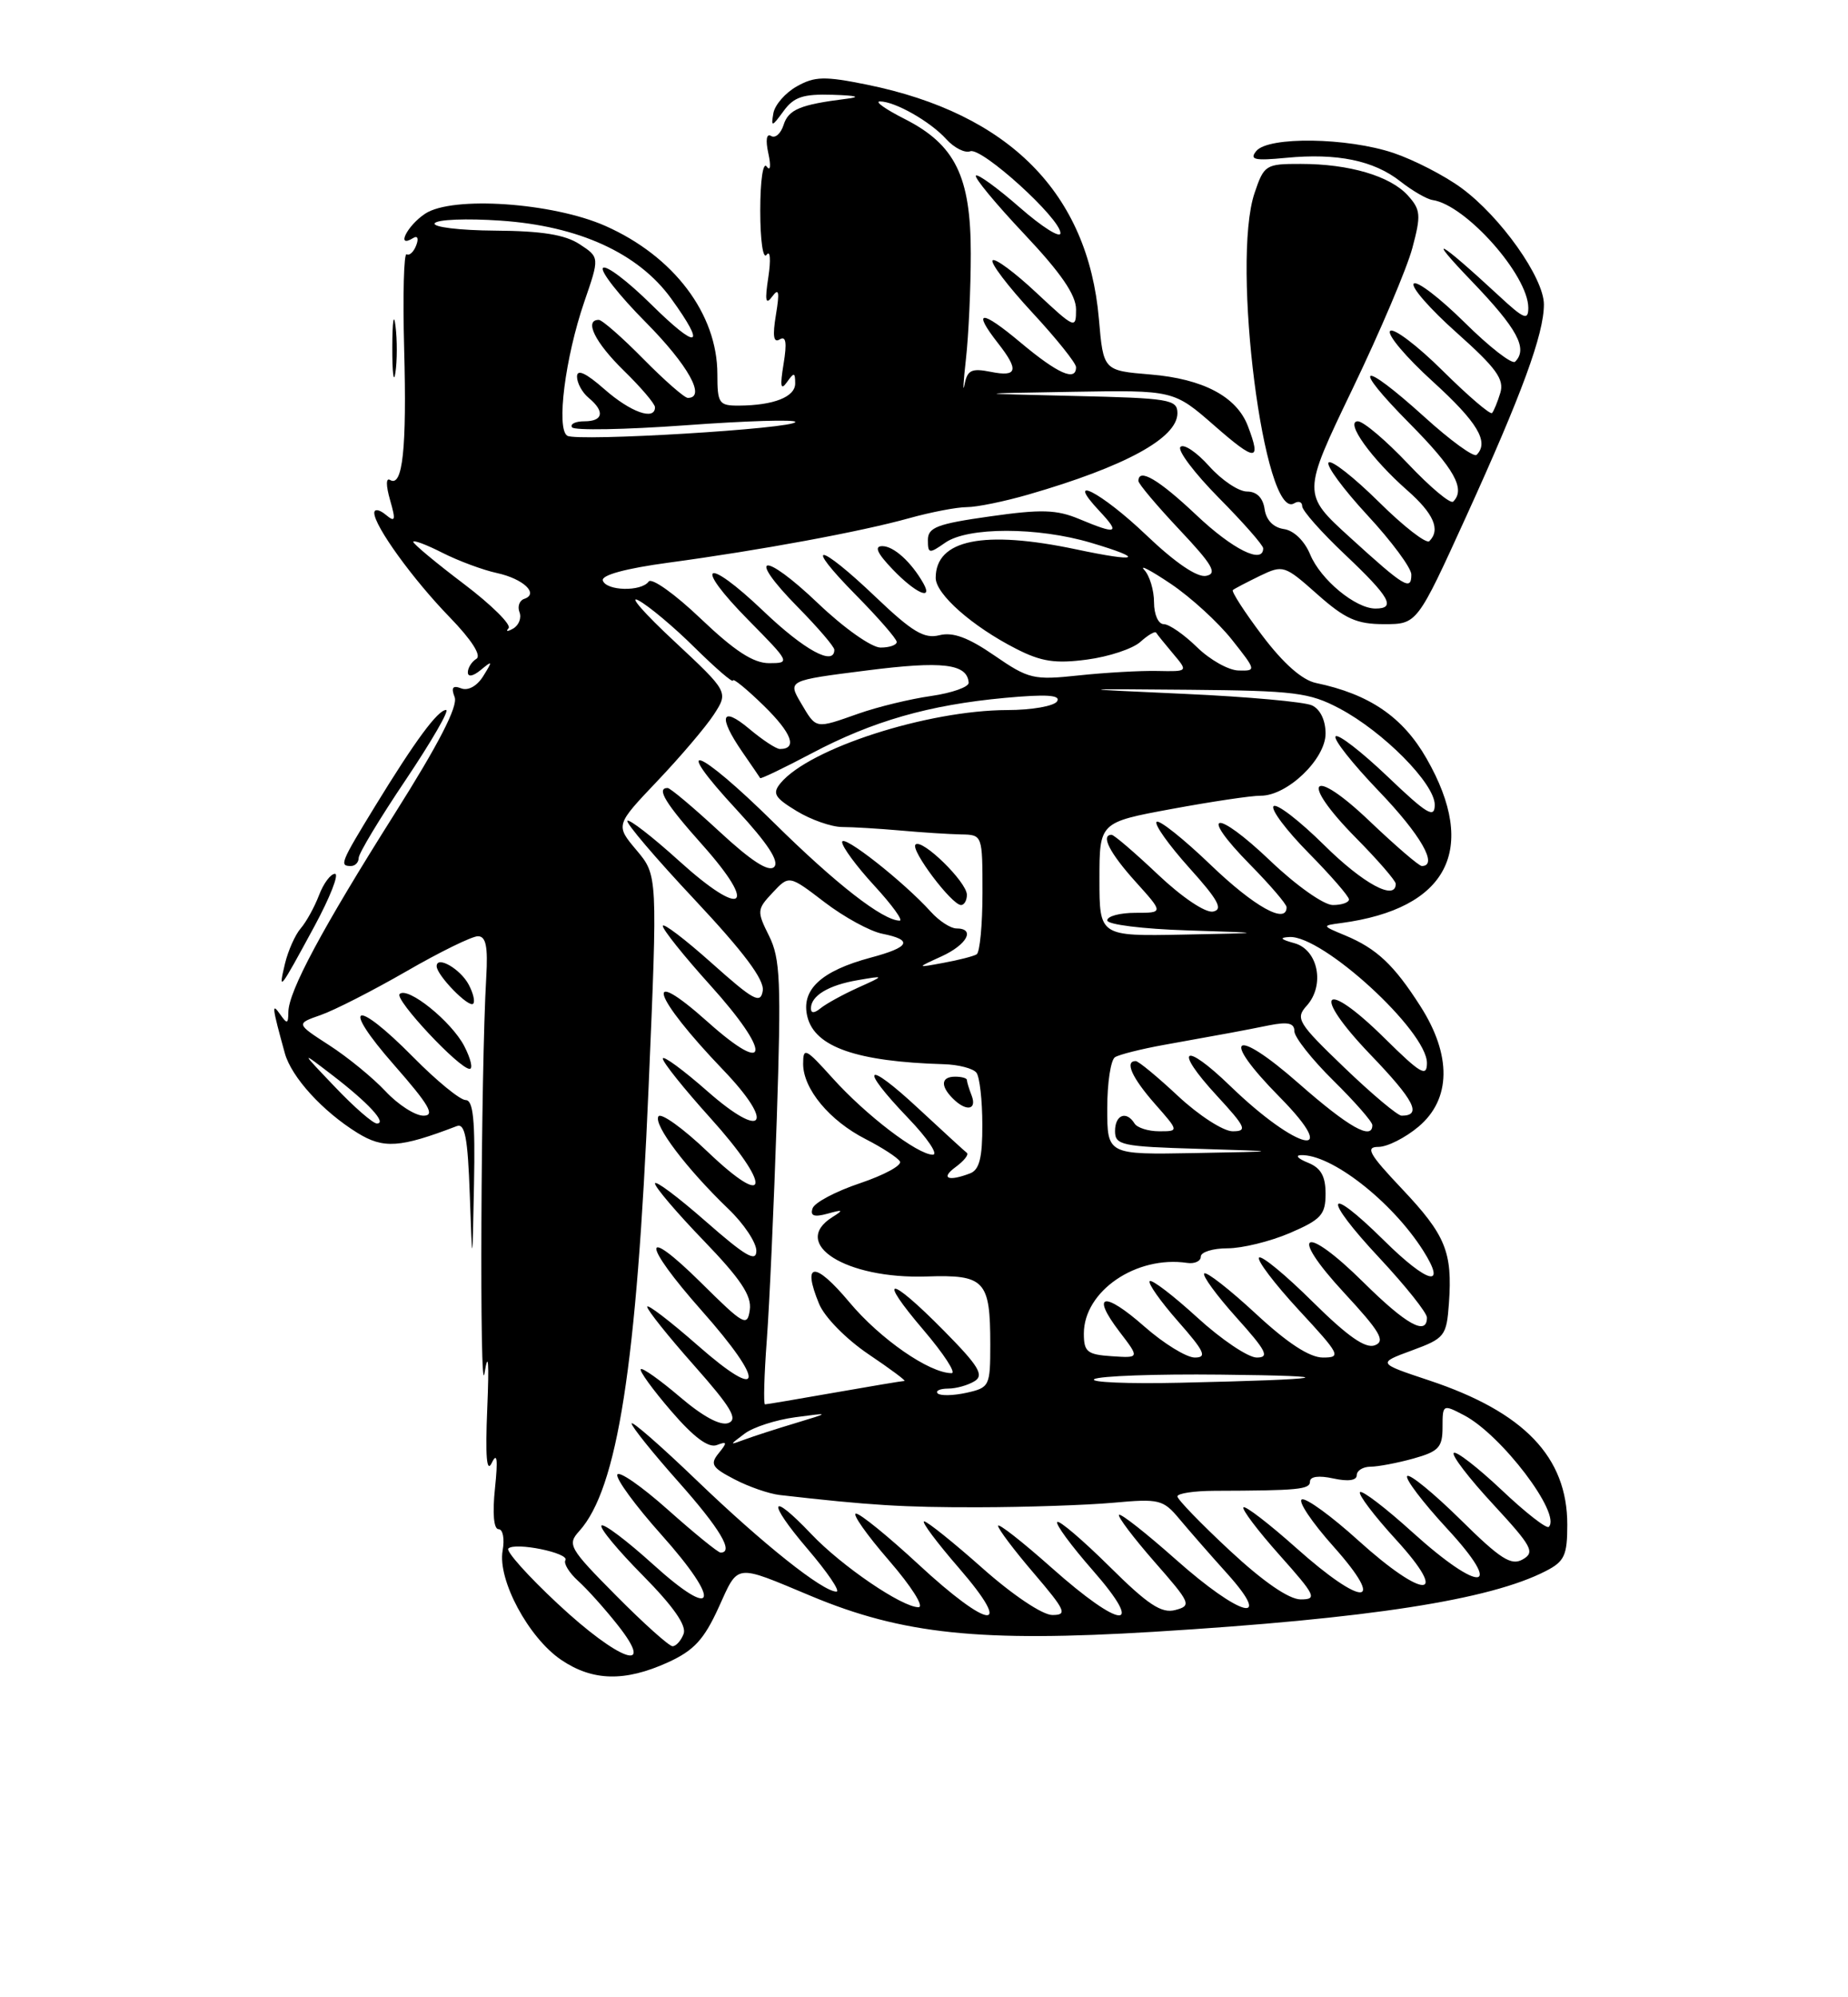 <?xml version="1.0" encoding="UTF-8" standalone="no"?>
<!DOCTYPE svg PUBLIC "-//W3C//DTD SVG 1.1//EN" "http://www.w3.org/Graphics/SVG/1.1/DTD/svg11.dtd" >
<svg xmlns="http://www.w3.org/2000/svg" xmlns:xlink="http://www.w3.org/1999/xlink" version="1.1" viewBox="0 0 237 256">
 <g >
 <path fill="currentColor"
d=" M 85.66 213.07 C 88.99 211.55 90.28 210.16 92.16 206.04 C 94.75 200.35 94.11 200.43 104.00 204.56 C 115.74 209.47 125.72 210.51 148.00 209.15 C 175.59 207.46 191.07 205.06 198.25 201.36 C 200.64 200.14 201.00 199.35 201.00 195.42 C 201.00 186.75 195.47 180.98 183.25 176.92 C 176.64 174.72 176.64 174.72 181.07 173.09 C 185.30 171.53 185.51 171.25 185.82 167.06 C 186.29 160.48 185.40 158.30 179.81 152.39 C 175.58 147.92 175.06 147.00 176.78 147.00 C 177.92 147.00 180.23 145.83 181.92 144.41 C 186.11 140.89 186.19 135.25 182.15 128.95 C 178.77 123.66 176.54 121.57 172.50 119.89 C 169.51 118.65 169.51 118.64 172.00 118.31 C 185.68 116.48 189.63 108.87 182.95 97.22 C 179.90 91.89 175.62 88.97 168.77 87.54 C 167.00 87.17 164.59 85.05 161.88 81.46 C 159.59 78.43 157.90 75.80 158.11 75.63 C 158.32 75.45 159.88 74.64 161.56 73.82 C 164.55 72.38 164.73 72.43 168.94 76.17 C 172.50 79.33 174.00 80.00 177.50 80.00 C 181.74 80.00 181.74 80.00 188.01 66.25 C 195.18 50.51 198.00 42.83 198.00 39.02 C 198.00 35.61 192.44 27.76 187.40 24.08 C 185.26 22.51 181.35 20.50 178.72 19.61 C 172.79 17.62 162.69 17.47 161.12 19.35 C 160.20 20.47 160.87 20.62 164.94 20.23 C 171.49 19.60 176.18 20.57 179.58 23.24 C 181.12 24.45 182.98 25.53 183.73 25.64 C 187.98 26.26 195.99 35.28 196.00 39.45 C 196.00 41.12 195.45 40.90 192.25 37.93 C 184.46 30.72 182.73 29.79 188.75 36.05 C 194.60 42.14 195.98 44.69 194.31 46.36 C 193.92 46.74 191.01 44.48 187.83 41.33 C 184.65 38.19 181.72 35.95 181.31 36.35 C 180.91 36.76 183.39 39.60 186.82 42.65 C 191.90 47.18 192.94 48.62 192.41 50.36 C 192.05 51.54 191.57 52.70 191.35 52.94 C 191.13 53.19 188.27 50.74 185.00 47.50 C 181.73 44.26 178.70 41.98 178.28 42.42 C 177.85 42.86 180.31 45.78 183.75 48.90 C 189.50 54.13 191.01 56.66 189.37 58.30 C 189.02 58.65 186.02 56.47 182.70 53.46 C 174.45 46.00 173.13 46.56 180.78 54.28 C 186.52 60.07 187.98 62.69 186.37 64.29 C 186.03 64.64 183.43 62.46 180.59 59.46 C 177.75 56.46 174.85 54.00 174.14 54.00 C 172.43 54.00 175.88 58.81 180.48 62.85 C 183.87 65.83 184.77 67.90 183.31 69.36 C 182.92 69.74 180.01 67.48 176.83 64.33 C 173.65 61.19 170.75 58.91 170.39 59.28 C 170.03 59.64 172.26 62.68 175.36 66.03 C 178.46 69.37 181.00 72.80 181.00 73.64 C 181.00 75.78 180.13 75.25 173.15 68.90 C 166.99 63.30 166.99 63.30 173.43 49.90 C 176.98 42.53 180.44 34.38 181.13 31.79 C 182.26 27.57 182.20 26.88 180.55 25.05 C 178.29 22.56 173.05 21.01 166.83 21.01 C 162.32 21.00 162.11 21.13 160.89 24.75 C 157.88 33.67 162.13 66.89 165.98 64.51 C 166.54 64.17 167.00 64.33 167.00 64.88 C 167.00 65.44 169.47 68.23 172.50 71.09 C 178.24 76.52 179.08 78.00 176.40 78.00 C 173.84 78.00 169.37 74.30 168.03 71.08 C 167.30 69.32 165.93 67.99 164.65 67.81 C 163.30 67.61 162.38 66.66 162.18 65.25 C 161.97 63.80 161.17 63.00 159.92 63.00 C 158.85 63.00 156.67 61.54 155.07 59.75 C 153.47 57.96 151.82 56.85 151.39 57.28 C 150.96 57.70 153.18 60.64 156.31 63.81 C 159.44 66.97 162.00 69.88 162.00 70.28 C 162.00 72.37 158.08 70.42 153.41 66.00 C 148.59 61.45 146.00 59.93 146.00 61.65 C 146.00 62.01 148.36 64.81 151.25 67.88 C 155.53 72.42 156.16 73.52 154.68 73.81 C 153.53 74.04 150.71 72.12 147.01 68.59 C 141.24 63.08 136.39 60.59 141.00 65.50 C 143.71 68.39 143.28 68.56 138.42 66.53 C 135.50 65.31 133.55 65.25 126.95 66.19 C 120.20 67.14 119.00 67.60 119.00 69.21 C 119.00 70.98 119.16 71.00 121.22 69.56 C 124.12 67.53 133.06 67.53 139.92 69.57 C 147.00 71.67 146.01 72.11 138.00 70.41 C 126.16 67.91 120.00 69.16 120.00 74.07 C 120.00 76.15 124.69 80.29 130.30 83.15 C 133.54 84.81 135.34 85.08 139.41 84.54 C 142.21 84.17 145.28 83.15 146.25 82.27 C 147.22 81.40 148.13 80.86 148.27 81.09 C 148.41 81.32 149.39 82.53 150.45 83.79 C 152.38 86.08 152.38 86.08 148.44 86.00 C 146.27 85.95 141.73 86.21 138.34 86.57 C 132.55 87.19 131.92 87.04 127.53 84.02 C 124.18 81.71 122.20 80.98 120.47 81.42 C 118.52 81.91 116.98 80.98 112.29 76.51 C 104.91 69.47 102.88 69.29 109.78 76.28 C 112.65 79.19 115.00 81.89 115.00 82.28 C 115.00 82.68 114.07 83.00 112.93 83.00 C 111.77 83.00 108.22 80.49 104.92 77.34 C 97.83 70.58 95.59 70.98 102.31 77.81 C 104.89 80.43 107.00 82.89 107.00 83.28 C 107.00 85.43 103.15 83.33 97.92 78.34 C 90.40 71.17 88.78 72.19 96.02 79.52 C 101.32 84.89 101.38 85.00 98.64 85.00 C 96.61 85.00 94.22 83.44 89.86 79.29 C 86.57 76.15 83.57 74.01 83.19 74.54 C 82.24 75.86 77.76 75.75 77.31 74.41 C 77.08 73.72 80.24 72.86 85.72 72.12 C 97.50 70.53 110.38 68.15 116.59 66.42 C 119.39 65.64 122.72 65.00 124.00 65.00 C 125.28 65.00 128.84 64.27 131.91 63.38 C 144.32 59.79 151.00 56.14 151.00 52.96 C 151.00 51.20 150.00 51.03 137.75 50.75 C 124.50 50.44 124.50 50.44 137.52 50.22 C 150.53 50.00 150.53 50.00 155.77 54.58 C 161.05 59.20 161.79 59.20 160.04 54.62 C 158.61 50.84 154.30 48.56 147.55 48.00 C 141.50 47.50 141.50 47.50 140.93 40.88 C 139.54 24.77 129.43 14.56 111.18 10.85 C 105.76 9.75 104.48 9.78 102.19 11.07 C 100.72 11.89 99.36 13.45 99.18 14.53 C 98.87 16.31 99.00 16.28 100.48 14.25 C 101.81 12.42 102.99 12.03 106.81 12.15 C 109.92 12.25 110.49 12.43 108.50 12.67 C 102.62 13.41 101.12 14.03 100.49 16.02 C 100.14 17.12 99.42 17.76 98.89 17.43 C 98.30 17.07 98.16 17.94 98.54 19.67 C 98.89 21.27 98.80 22.00 98.33 21.35 C 97.86 20.69 97.50 23.12 97.50 27.00 C 97.50 30.84 97.86 33.31 98.32 32.65 C 98.78 32.02 98.87 33.30 98.54 35.50 C 98.07 38.57 98.19 39.15 99.04 38.00 C 99.89 36.85 100.00 37.40 99.51 40.35 C 99.06 43.08 99.20 43.99 100.00 43.50 C 100.80 43.01 100.94 43.92 100.49 46.65 C 100.02 49.51 100.12 50.11 100.91 49.00 C 101.84 47.69 101.97 47.71 101.98 49.13 C 102.00 50.87 99.24 51.96 94.75 51.99 C 92.20 52.00 92.00 51.70 92.00 47.96 C 92.00 40.23 86.41 32.84 77.62 28.95 C 70.87 25.97 58.03 25.09 54.54 27.38 C 52.21 28.91 50.72 31.91 52.99 30.51 C 53.55 30.16 53.72 30.56 53.38 31.44 C 53.06 32.29 52.50 32.81 52.15 32.59 C 51.79 32.37 51.65 37.81 51.83 44.69 C 52.18 57.49 51.64 62.51 50.03 61.52 C 49.49 61.19 49.49 62.22 50.02 64.07 C 50.78 66.72 50.70 67.00 49.45 65.96 C 48.65 65.30 48.00 65.20 48.00 65.74 C 48.00 67.41 52.96 74.27 57.69 79.13 C 60.47 82.00 61.77 84.02 61.10 84.44 C 60.49 84.81 60.00 85.60 60.00 86.18 C 60.00 86.81 60.68 86.68 61.66 85.87 C 63.17 84.62 63.20 84.69 61.98 86.65 C 61.19 87.93 60.04 88.57 59.15 88.23 C 58.06 87.81 57.83 88.12 58.31 89.36 C 58.75 90.52 56.27 95.35 50.62 104.29 C 41.31 119.03 37.01 127.05 36.98 129.72 C 36.97 131.25 36.82 131.29 35.92 130.00 C 34.81 128.42 34.89 129.06 36.53 135.00 C 37.38 138.06 41.37 142.44 45.83 145.20 C 49.18 147.27 51.29 147.13 58.57 144.34 C 59.63 143.93 59.99 145.79 60.25 153.16 C 60.58 162.50 60.58 162.50 60.79 151.75 C 60.95 143.56 60.69 141.00 59.72 141.00 C 59.01 141.00 55.99 138.53 53.00 135.50 C 45.44 127.85 43.60 128.60 50.54 136.50 C 55.04 141.63 55.84 143.00 54.31 143.00 C 53.24 143.00 51.05 141.59 49.44 139.87 C 47.82 138.14 44.58 135.49 42.22 133.97 C 37.95 131.21 37.95 131.21 41.13 130.10 C 42.88 129.49 47.82 126.97 52.11 124.50 C 56.40 122.02 60.53 120.00 61.29 120.00 C 62.32 120.00 62.59 121.31 62.36 125.25 C 61.66 137.17 61.48 180.15 62.14 176.00 C 62.62 173.02 62.74 174.54 62.49 180.50 C 62.23 186.71 62.41 188.88 63.07 187.50 C 63.75 186.08 63.87 187.01 63.48 190.75 C 63.14 193.98 63.32 196.00 63.94 196.00 C 64.50 196.00 64.73 197.24 64.46 198.75 C 63.80 202.49 67.78 209.91 71.97 212.75 C 76.01 215.48 80.13 215.58 85.66 213.07 Z  M 59.54 134.08 C 57.90 130.92 52.28 126.39 51.25 127.41 C 50.57 128.10 58.90 137.00 60.23 137.00 C 60.68 137.00 60.37 135.69 59.54 134.08 Z  M 60.11 126.20 C 59.03 124.18 56.00 122.44 56.00 123.84 C 56.00 124.99 60.12 129.22 60.68 128.65 C 60.95 128.39 60.69 127.29 60.11 126.20 Z  M 40.31 118.75 C 42.32 115.04 43.51 112.00 42.96 112.00 C 42.40 112.00 41.48 113.24 40.91 114.75 C 40.33 116.26 39.28 118.17 38.56 119.00 C 37.85 119.82 36.95 121.85 36.55 123.50 C 35.66 127.24 35.83 127.02 40.31 118.75 Z  M 46.00 109.96 C 46.00 109.39 48.71 104.89 52.03 99.96 C 55.34 95.03 57.67 91.00 57.21 91.00 C 56.15 91.00 53.25 94.93 48.08 103.37 C 43.67 110.58 43.50 111.00 45.00 111.00 C 45.55 111.00 46.00 110.53 46.00 109.96 Z  M 118.41 74.75 C 116.86 72.03 114.62 70.00 113.16 70.00 C 112.08 70.00 112.48 70.89 114.50 73.00 C 117.40 76.02 119.72 77.07 118.41 74.75 Z  M 50.72 41.77 C 50.50 39.97 50.32 41.20 50.31 44.50 C 50.30 47.80 50.49 49.27 50.71 47.77 C 50.94 46.27 50.95 43.57 50.72 41.77 Z  M 71.51 205.54 C 67.70 201.99 64.86 198.81 65.19 198.48 C 66.05 197.62 73.08 199.06 72.51 199.98 C 72.26 200.39 72.99 201.58 74.13 202.62 C 75.28 203.65 77.56 206.19 79.19 208.25 C 84.25 214.63 79.41 212.92 71.51 205.54 Z  M 79.03 204.53 C 72.97 198.42 72.72 197.97 74.29 196.24 C 79.19 190.81 81.66 175.02 83.18 139.34 C 84.34 112.19 84.34 112.19 81.63 108.97 C 78.93 105.76 78.93 105.76 84.28 100.13 C 87.23 97.03 90.50 93.19 91.54 91.60 C 93.43 88.69 93.43 88.69 86.47 82.19 C 82.63 78.62 80.57 76.26 81.87 76.95 C 83.18 77.64 86.44 80.37 89.12 83.03 C 91.81 85.68 94.00 87.57 94.00 87.22 C 94.00 86.88 95.78 88.33 97.96 90.46 C 101.55 93.97 102.31 96.00 100.02 96.00 C 99.54 96.00 97.77 94.83 96.08 93.41 C 92.49 90.40 92.06 91.82 95.18 96.35 C 96.37 98.08 97.42 99.60 97.49 99.73 C 97.57 99.86 100.53 98.44 104.07 96.57 C 111.91 92.42 119.14 90.35 128.88 89.45 C 134.20 88.96 136.07 89.08 135.57 89.89 C 135.19 90.50 132.32 91.01 129.19 91.01 C 118.94 91.04 103.81 95.91 100.10 100.38 C 99.02 101.69 99.33 102.23 102.16 103.95 C 104.00 105.07 106.62 105.99 108.00 106.00 C 109.38 106.00 112.75 106.21 115.50 106.45 C 118.25 106.70 121.74 106.92 123.25 106.95 C 126.00 107.00 126.00 107.00 126.00 114.44 C 126.00 118.53 125.66 122.08 125.25 122.32 C 124.84 122.57 122.92 123.06 121.00 123.41 C 117.50 124.06 117.50 124.06 120.75 122.58 C 124.03 121.08 125.14 119.00 122.65 119.00 C 121.92 119.00 120.45 118.05 119.40 116.89 C 115.90 113.01 108.00 106.80 108.00 107.93 C 108.00 108.54 109.86 111.06 112.13 113.52 C 114.40 115.99 115.86 118.00 115.38 118.00 C 113.23 117.99 107.20 113.30 99.25 105.45 C 89.35 95.69 85.87 94.51 94.52 103.84 C 98.45 108.10 99.98 110.42 99.28 111.12 C 98.59 111.81 96.34 110.36 92.25 106.57 C 88.94 103.51 85.96 101.00 85.62 101.00 C 84.12 101.00 85.34 102.99 90.14 108.36 C 97.28 116.38 95.27 117.74 87.14 110.39 C 83.72 107.29 80.71 104.96 80.46 105.20 C 80.22 105.45 84.09 110.00 89.08 115.31 C 95.39 122.04 98.05 125.58 97.82 126.99 C 97.54 128.73 96.65 128.24 91.25 123.42 C 87.81 120.35 85.00 118.22 85.00 118.68 C 85.00 119.15 87.73 122.56 91.07 126.26 C 98.98 135.01 98.76 138.13 90.75 130.97 C 82.30 123.43 83.68 127.69 92.74 137.13 C 99.46 144.13 97.95 146.22 90.75 139.89 C 87.59 137.11 85.00 135.22 85.00 135.68 C 85.00 136.15 87.73 139.56 91.07 143.26 C 98.99 152.03 98.76 155.27 90.76 147.63 C 87.61 144.62 84.76 142.58 84.44 143.09 C 83.78 144.16 88.05 149.80 93.41 154.95 C 95.39 156.84 97.00 159.26 97.00 160.32 C 97.00 161.83 95.61 161.02 90.50 156.54 C 86.92 153.40 84.00 151.22 84.00 151.69 C 84.00 152.16 86.81 155.46 90.25 159.02 C 94.98 163.92 96.42 166.08 96.16 167.88 C 95.85 170.10 95.41 169.86 89.91 164.41 C 82.21 156.80 82.28 159.29 90.00 168.00 C 98.24 177.29 97.95 179.88 89.50 172.46 C 85.92 169.32 83.00 167.09 83.00 167.49 C 83.00 167.90 85.70 171.28 89.01 175.01 C 93.75 180.36 94.68 181.91 93.42 182.39 C 92.40 182.78 90.14 181.56 87.20 179.05 C 84.65 176.88 82.39 175.27 82.18 175.49 C 81.96 175.70 83.71 178.11 86.06 180.84 C 88.95 184.20 90.85 185.62 91.92 185.22 C 93.26 184.71 93.30 184.87 92.18 186.25 C 91.03 187.66 91.29 188.10 94.18 189.60 C 96.01 190.56 98.62 191.46 100.00 191.62 C 111.54 192.94 115.89 193.21 125.50 193.19 C 131.55 193.18 139.32 192.92 142.77 192.61 C 148.68 192.07 149.18 192.20 151.27 194.71 C 152.50 196.18 155.24 199.32 157.38 201.69 C 163.42 208.41 159.03 207.20 150.79 199.88 C 147.00 196.52 143.73 193.94 143.51 194.16 C 143.30 194.37 145.34 197.07 148.04 200.16 C 152.72 205.49 152.85 205.80 150.73 206.36 C 148.96 206.83 147.23 205.69 142.28 200.78 C 138.85 197.39 135.84 194.82 135.59 195.08 C 135.33 195.34 137.38 198.12 140.14 201.27 C 147.03 209.13 143.83 208.92 134.84 200.92 C 131.08 197.58 128.00 195.17 128.00 195.57 C 128.00 195.96 130.06 198.70 132.58 201.64 C 136.67 206.43 136.92 207.00 134.96 207.00 C 133.70 207.00 129.89 204.45 126.00 201.00 C 122.28 197.70 118.91 195.00 118.52 195.00 C 118.12 195.00 120.14 197.70 123.00 201.00 C 130.16 209.27 126.91 208.96 117.78 200.50 C 113.92 196.93 110.32 194.00 109.78 194.00 C 109.24 194.00 111.14 196.70 114.00 200.00 C 116.90 203.35 118.58 206.00 117.79 206.00 C 115.68 206.00 107.94 200.73 104.05 196.63 C 98.68 190.97 98.30 192.37 103.54 198.50 C 106.13 201.53 107.81 204.00 107.27 204.00 C 105.51 204.00 97.89 197.94 89.38 189.77 C 84.77 185.34 81.00 182.05 81.00 182.45 C 81.00 182.84 83.70 186.21 87.00 189.92 C 92.35 195.94 94.17 199.00 92.41 199.00 C 92.09 199.00 89.05 196.53 85.66 193.51 C 82.27 190.49 79.35 188.47 79.17 189.01 C 78.98 189.56 81.52 193.02 84.81 196.70 C 92.61 205.42 91.90 207.89 83.73 200.49 C 80.39 197.47 77.43 195.24 77.14 195.53 C 76.85 195.82 79.24 198.70 82.45 201.94 C 86.36 205.90 88.08 208.36 87.67 209.42 C 87.34 210.29 86.70 211.00 86.25 211.00 C 85.81 211.00 82.56 208.09 79.03 204.53 Z  M 124.00 114.69 C 124.00 113.05 118.24 107.43 117.41 108.25 C 116.74 108.93 122.06 116.00 123.25 116.00 C 123.66 116.00 124.00 115.41 124.00 114.69 Z  M 157.73 198.75 C 154.03 195.31 151.00 192.18 151.00 191.80 C 151.00 191.41 153.14 191.09 155.75 191.08 C 166.49 191.05 168.00 190.91 168.00 189.90 C 168.00 189.24 169.14 189.09 171.00 189.50 C 172.89 189.91 174.00 189.76 174.00 189.08 C 174.00 188.49 174.79 188.00 175.75 187.99 C 176.71 187.99 179.19 187.52 181.25 186.95 C 184.51 186.04 185.00 185.52 185.00 182.93 C 185.00 180.00 185.04 179.97 187.75 181.39 C 192.55 183.89 200.27 194.06 198.63 195.70 C 198.35 195.99 195.61 193.85 192.55 190.95 C 189.48 188.06 186.73 185.93 186.44 186.23 C 186.14 186.53 188.41 189.49 191.49 192.81 C 196.49 198.22 196.89 198.96 195.29 199.87 C 193.81 200.72 192.43 199.84 187.28 194.75 C 183.85 191.38 180.79 188.87 180.47 189.19 C 180.16 189.51 182.44 192.52 185.55 195.89 C 193.06 203.99 189.93 204.34 181.13 196.38 C 177.71 193.28 174.69 190.98 174.42 191.25 C 174.14 191.52 176.23 194.28 179.06 197.37 C 186.08 205.06 182.64 205.08 174.17 197.42 C 170.78 194.35 167.54 191.99 166.97 192.18 C 166.40 192.37 168.23 195.11 171.05 198.26 C 177.93 205.98 174.81 206.06 166.20 198.37 C 162.74 195.29 159.71 192.96 159.47 193.20 C 159.23 193.44 161.31 196.19 164.10 199.32 C 168.73 204.51 168.96 205.00 166.81 205.00 C 165.31 205.00 162.02 202.74 157.73 198.75 Z  M 95.50 183.75 C 96.60 182.92 99.53 181.98 102.00 181.65 C 106.50 181.05 106.50 181.05 102.00 182.41 C 99.53 183.15 96.60 184.10 95.50 184.51 C 93.50 185.25 93.50 185.25 95.50 183.75 Z  M 98.34 171.75 C 98.68 167.21 99.25 154.45 99.62 143.38 C 100.20 125.81 100.07 122.85 98.63 119.96 C 97.05 116.79 97.07 116.56 99.09 114.41 C 101.20 112.16 101.20 112.16 105.75 115.64 C 108.25 117.55 111.58 119.37 113.15 119.68 C 117.15 120.48 116.70 121.40 111.67 122.74 C 105.28 124.45 102.68 126.88 103.55 130.34 C 104.52 134.21 109.90 136.07 121.00 136.40 C 122.92 136.45 124.83 136.95 125.23 137.50 C 125.64 138.05 125.98 141.04 125.98 144.14 C 126.00 148.38 125.60 149.94 124.42 150.39 C 121.59 151.48 120.57 151.03 122.56 149.58 C 123.62 148.80 124.27 147.99 124.00 147.77 C 123.72 147.56 120.91 144.98 117.75 142.05 C 110.95 135.73 110.06 136.62 116.48 143.32 C 118.95 145.89 120.37 148.00 119.63 148.00 C 117.68 148.00 111.05 142.94 106.75 138.16 C 103.31 134.34 103.00 134.19 103.00 136.36 C 103.00 139.57 106.39 143.65 111.03 146.01 C 113.14 147.09 115.11 148.37 115.41 148.86 C 115.72 149.35 113.42 150.60 110.31 151.65 C 107.20 152.69 104.45 154.14 104.21 154.88 C 103.88 155.85 104.41 156.03 106.13 155.56 C 108.14 155.00 108.23 155.07 106.75 156.00 C 101.30 159.42 108.49 163.95 118.82 163.61 C 126.31 163.36 127.00 164.10 127.00 172.35 C 127.00 177.67 126.90 177.86 123.93 178.52 C 122.24 178.89 120.59 178.92 120.26 178.60 C 119.93 178.27 120.53 177.99 121.58 177.98 C 122.64 177.98 124.17 177.54 125.00 177.02 C 126.23 176.25 125.50 175.06 121.03 170.54 C 113.99 163.41 112.38 163.38 118.46 170.50 C 121.04 173.53 122.65 176.00 122.04 176.00 C 119.19 176.00 112.87 171.62 108.93 166.91 C 104.50 161.62 102.81 161.71 105.05 167.13 C 105.76 168.84 108.52 171.64 111.39 173.58 C 114.19 175.46 116.25 177.00 115.99 177.00 C 115.72 177.00 111.67 177.68 107.00 178.50 C 102.33 179.32 98.33 180.00 98.11 180.00 C 97.90 180.00 98.00 176.29 98.34 171.75 Z  M 124.61 140.42 C 124.27 139.55 124.00 138.65 124.00 138.42 C 124.00 138.19 123.33 138.00 122.50 138.00 C 120.69 138.00 120.57 139.17 122.20 140.80 C 123.91 142.51 125.32 142.28 124.61 140.42 Z  M 140.34 176.77 C 140.98 176.36 148.25 176.10 156.50 176.19 C 172.78 176.36 170.62 176.80 151.34 177.23 C 144.65 177.38 139.70 177.17 140.34 176.77 Z  M 139.00 170.93 C 139.00 165.49 145.71 160.90 152.25 161.87 C 153.21 162.01 154.00 161.65 154.00 161.06 C 154.00 160.48 155.54 160.00 157.42 160.00 C 159.30 160.00 162.90 159.12 165.42 158.04 C 169.44 156.31 170.00 155.69 170.00 153.00 C 170.00 150.76 169.40 149.69 167.75 149.03 C 166.51 148.53 166.08 148.10 166.79 148.06 C 170.67 147.87 178.49 153.96 182.51 160.28 C 185.62 165.19 183.11 164.54 177.50 159.00 C 169.96 151.55 169.51 153.34 176.94 161.27 C 180.27 164.84 183.00 168.26 183.00 168.88 C 183.00 171.26 180.34 169.78 174.88 164.38 C 167.20 156.78 165.12 157.86 172.37 165.69 C 177.01 170.70 177.71 171.90 176.32 172.43 C 175.12 172.89 172.84 171.30 168.34 166.85 C 164.88 163.42 161.79 160.87 161.47 161.19 C 161.16 161.51 163.44 164.52 166.55 167.89 C 171.87 173.63 172.06 174.00 169.66 174.00 C 167.95 174.00 165.11 172.15 161.03 168.36 C 157.68 165.26 154.72 162.95 154.44 163.22 C 154.17 163.50 156.02 166.03 158.56 168.86 C 162.42 173.15 162.85 174.00 161.17 174.00 C 160.07 174.00 156.63 171.69 153.55 168.87 C 150.46 166.05 147.72 163.95 147.45 164.21 C 147.19 164.48 148.82 166.79 151.07 169.35 C 154.48 173.22 154.84 174.00 153.23 174.00 C 152.16 174.00 149.25 172.21 146.77 170.03 C 141.56 165.44 139.84 165.80 143.58 170.70 C 146.16 174.07 146.16 174.07 142.58 173.83 C 139.43 173.62 139.00 173.27 139.00 170.93 Z  M 142.00 142.06 C 142.00 138.79 142.45 135.84 143.00 135.50 C 143.55 135.16 146.37 134.45 149.25 133.93 C 157.56 132.44 159.29 132.12 162.75 131.42 C 165.18 130.94 166.00 131.13 166.00 132.17 C 166.00 132.94 168.25 135.79 171.00 138.50 C 173.75 141.21 176.00 143.78 176.00 144.21 C 176.00 146.21 172.95 144.48 166.54 138.85 C 158.17 131.50 156.38 132.78 164.10 140.60 C 172.24 148.85 166.41 147.55 157.77 139.19 C 151.77 133.39 150.43 134.34 156.04 140.42 C 159.79 144.49 160.01 145.00 158.08 145.00 C 156.89 145.00 153.75 142.97 151.10 140.50 C 148.46 138.03 146.00 136.00 145.65 136.00 C 144.21 136.00 145.16 138.12 148.10 141.47 C 151.21 145.00 151.21 145.00 148.66 145.00 C 147.26 145.00 145.84 144.55 145.50 144.00 C 144.46 142.32 143.00 142.89 143.00 144.97 C 143.00 146.78 143.84 146.96 153.75 147.25 C 164.50 147.58 164.50 147.58 153.25 147.79 C 142.00 148.00 142.00 148.00 142.00 142.06 Z  M 42.96 139.32 C 38.50 134.65 38.50 134.65 42.60 137.79 C 47.23 141.34 49.69 144.00 48.33 144.00 C 47.83 144.00 45.41 141.90 42.96 139.32 Z  M 172.41 136.84 C 166.45 131.12 166.10 130.55 167.57 128.92 C 169.95 126.30 169.06 121.73 166.00 120.89 C 164.21 120.40 164.03 120.17 165.37 120.10 C 169.61 119.87 183.00 132.14 183.00 136.25 C 183.00 138.10 182.19 137.63 177.60 133.10 C 169.69 125.28 168.04 127.13 175.75 135.17 C 181.41 141.06 182.40 143.00 179.75 143.00 C 179.24 143.00 175.94 140.23 172.41 136.84 Z  M 104.00 129.24 C 104.00 127.63 106.25 126.27 110.00 125.63 C 113.50 125.03 113.50 125.03 110.00 126.61 C 108.08 127.48 105.94 128.66 105.25 129.22 C 104.43 129.89 104.00 129.90 104.00 129.24 Z  M 141.00 112.70 C 141.00 105.40 141.00 105.40 150.25 103.69 C 155.34 102.75 160.48 101.98 161.67 101.99 C 165.08 102.01 170.00 97.30 170.00 94.02 C 170.00 92.32 169.31 90.89 168.25 90.41 C 167.29 89.96 159.97 89.30 152.00 88.94 C 137.50 88.28 137.50 88.28 152.50 88.41 C 166.03 88.53 167.92 88.76 171.79 90.81 C 177.42 93.79 184.00 100.44 184.00 103.15 C 184.00 104.96 183.02 104.37 177.95 99.53 C 174.62 96.36 171.63 94.04 171.29 94.38 C 170.95 94.72 173.45 97.88 176.84 101.41 C 182.20 106.99 184.50 111.00 182.34 111.00 C 181.98 111.00 178.98 108.42 175.67 105.27 C 168.12 98.06 166.54 99.94 173.88 107.38 C 176.70 110.23 179.00 112.89 179.00 113.28 C 179.00 115.53 174.82 113.27 169.81 108.31 C 166.64 105.18 163.73 102.94 163.33 103.33 C 162.94 103.73 164.95 106.41 167.81 109.31 C 170.66 112.20 173.00 114.89 173.00 115.28 C 173.00 115.68 172.07 116.00 170.93 116.00 C 169.77 116.00 166.22 113.49 162.92 110.34 C 155.83 103.58 153.59 103.98 160.31 110.81 C 162.89 113.43 165.00 115.89 165.00 116.28 C 165.00 118.53 160.87 116.23 155.29 110.88 C 151.78 107.51 148.65 105.02 148.33 105.34 C 148.01 105.66 149.89 108.30 152.50 111.21 C 156.24 115.36 156.90 116.57 155.57 116.84 C 154.59 117.03 151.60 115.02 148.50 112.09 C 145.54 109.29 142.87 107.00 142.56 107.00 C 141.12 107.00 142.32 109.34 145.62 113.00 C 149.23 117.00 149.23 117.00 145.62 117.00 C 143.63 117.00 142.00 117.43 142.00 117.97 C 142.00 118.50 146.55 119.07 152.25 119.25 C 162.50 119.58 162.50 119.58 151.75 119.79 C 141.00 120.00 141.00 120.00 141.00 112.70 Z  M 102.72 90.11 C 101.02 87.22 101.02 87.22 111.12 85.94 C 120.90 84.69 124.04 85.07 124.23 87.50 C 124.27 88.05 122.10 88.82 119.40 89.21 C 116.71 89.59 112.53 90.61 110.12 91.46 C 104.49 93.44 104.72 93.49 102.72 90.11 Z  M 153.50 82.94 C 151.85 81.33 149.94 80.00 149.25 80.00 C 148.55 80.00 148.00 78.77 148.00 77.20 C 148.00 75.66 147.44 73.79 146.75 73.05 C 146.06 72.31 147.59 73.11 150.15 74.83 C 152.71 76.55 156.23 79.77 157.98 81.98 C 161.12 85.94 161.13 86.00 158.83 85.94 C 157.55 85.91 155.15 84.56 153.50 82.94 Z  M 65.22 80.52 C 65.62 80.09 63.03 77.52 59.47 74.83 C 55.91 72.14 53.00 69.71 53.00 69.45 C 53.00 69.18 54.69 69.81 56.75 70.86 C 58.81 71.90 61.96 73.07 63.74 73.45 C 67.12 74.19 69.16 76.11 67.23 76.76 C 66.62 76.96 66.34 77.73 66.62 78.46 C 66.91 79.20 66.54 80.14 65.82 80.56 C 65.09 80.98 64.82 80.96 65.22 80.52 Z  M 72.75 55.85 C 71.32 54.96 72.48 45.83 74.93 38.69 C 76.90 32.98 76.90 32.98 74.33 31.30 C 72.47 30.08 69.48 29.60 63.49 29.56 C 58.93 29.53 55.45 29.10 55.75 28.62 C 56.04 28.13 59.84 27.98 64.20 28.28 C 74.22 28.96 81.87 32.45 86.07 38.26 C 90.66 44.60 89.52 44.94 83.52 39.02 C 80.51 36.05 77.73 33.94 77.33 34.34 C 76.94 34.73 79.40 37.87 82.81 41.30 C 88.26 46.80 90.60 51.00 88.21 51.00 C 87.78 51.00 85.21 48.75 82.50 46.00 C 79.79 43.25 77.22 41.00 76.79 41.00 C 74.88 41.00 76.31 43.90 80.00 47.50 C 82.20 49.65 84.00 51.76 84.00 52.20 C 84.00 53.95 80.88 52.84 77.53 49.90 C 75.14 47.80 74.00 47.27 74.00 48.27 C 74.00 49.09 74.67 50.32 75.50 51.00 C 77.60 52.74 77.37 54.00 74.94 54.00 C 73.81 54.00 73.09 54.34 73.36 54.77 C 73.62 55.19 80.17 55.07 87.91 54.51 C 95.66 53.94 102.00 53.75 102.00 54.08 C 102.00 54.94 74.01 56.63 72.75 55.85 Z  M 123.88 46.00 C 124.22 42.98 124.50 36.90 124.50 32.50 C 124.50 22.61 122.50 18.54 116.02 15.25 C 113.57 14.01 112.14 13.00 112.84 13.00 C 114.78 13.00 119.30 15.57 121.35 17.83 C 122.36 18.95 123.75 19.65 124.43 19.39 C 125.89 18.83 136.00 28.00 136.00 29.88 C 136.00 30.58 133.66 29.11 130.80 26.61 C 127.94 24.11 125.40 22.26 125.16 22.51 C 124.91 22.75 127.70 26.12 131.36 30.00 C 136.06 34.98 138.00 37.80 138.00 39.66 C 138.00 42.20 137.86 42.14 132.93 37.54 C 130.15 34.93 127.61 33.05 127.30 33.37 C 126.98 33.68 129.26 36.68 132.36 40.03 C 135.46 43.37 138.00 46.54 138.00 47.06 C 138.00 48.94 135.67 47.91 130.89 43.91 C 125.81 39.65 124.63 39.69 128.00 44.00 C 130.71 47.46 130.48 48.35 127.06 47.66 C 124.59 47.17 124.06 47.43 123.70 49.29 C 123.46 50.50 123.54 49.02 123.88 46.00 Z "/>
</g>
</svg>